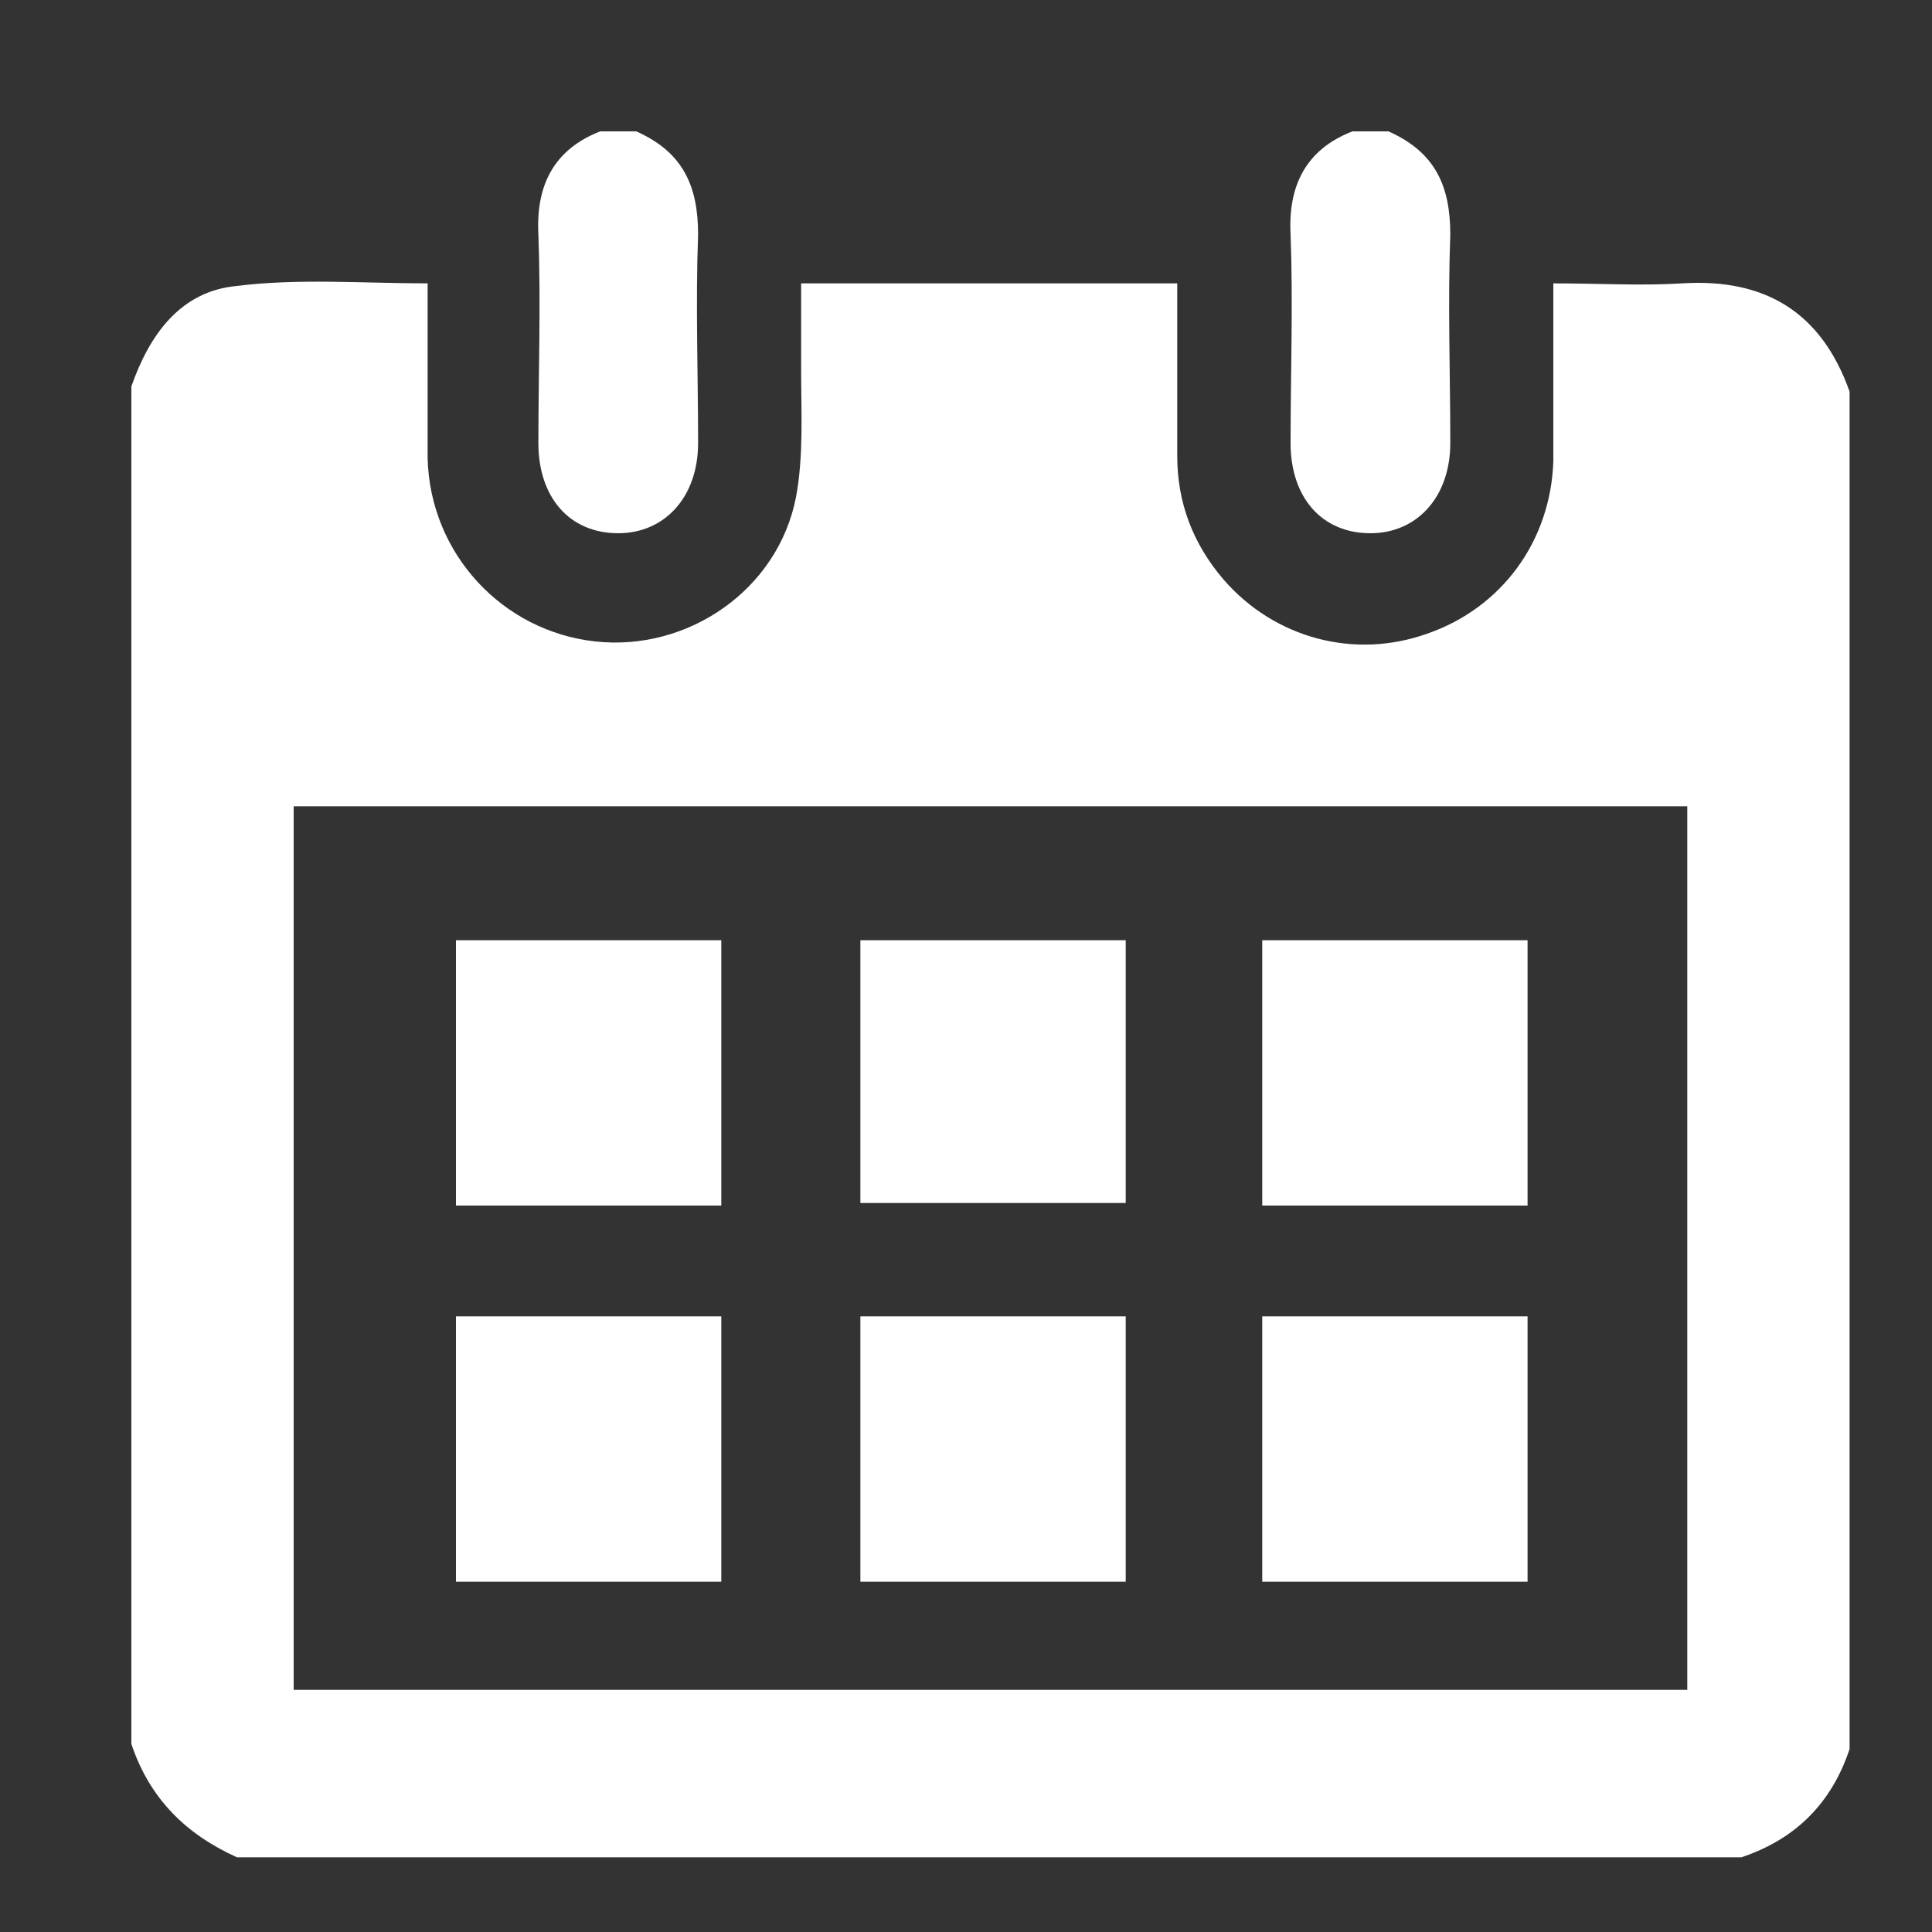 <?xml version="1.0" encoding="utf-8"?>
<!-- Generator: Adobe Illustrator 21.1.0, SVG Export Plug-In . SVG Version: 6.00 Build 0)  -->
<svg version="1.1" id="Laag_1" xmlns="http://www.w3.org/2000/svg" xmlns:xlink="http://www.w3.org/1999/xlink" x="0px" y="0px"
	 width="75px" height="75px" viewBox="0 0 75 75" style="enable-background:new 0 0 75 75;" xml:space="preserve">
<rect x="0" y="0" width="75" height="75" fill="#333333" stroke="none"/>
<style type="text/css">
	.st0{fill:#FFFFFF;}
</style>
<g>
	<path class="st0" d="M5.1,67.7c0-17.6,0-35.1,0-52.7c0.7-2,1.9-3.7,4.1-3.9c2.4-0.3,4.9-0.1,7.4-0.1c0,2.3,0,4.5,0,6.8
		c0.1,3.7,2.9,6.7,6.5,7.1c3.6,0.4,7.1-2,7.8-5.6c0.3-1.6,0.2-3.3,0.2-4.9c0-1.2,0-2.3,0-3.4c5,0,9.7,0,14.6,0c0,2.3,0,4.5,0,6.7
		c0,1.8,0.6,3.4,1.8,4.8c2,2.3,5.1,3.1,7.9,2.1c2.9-1,4.8-3.6,4.9-6.7c0-2.3,0-4.6,0-6.9c1.8,0,3.4,0.1,5,0c3.2-0.2,5.4,1.1,6.5,4.2
		c0,17.6,0,35.1,0,52.7c-0.7,2.1-2.1,3.5-4.2,4.2c-19.5,0-38.9,0-58.4,0C7.2,71.2,5.8,69.8,5.1,67.7z M65.5,65.6
		c0-11.5,0-22.9,0-34.3c-18.1,0-36.1,0-54.1,0c0,11.5,0,22.8,0,34.3C29.5,65.6,47.5,65.6,65.5,65.6z"/>
	<path class="st0" d="M24.7,5.1c1.8,0.8,2.4,2.1,2.4,4c-0.1,2.7,0,5.4,0,8.1c0,2.1-1.3,3.5-3.1,3.5c-1.9,0-3.1-1.4-3.1-3.5
		c0-2.7,0.1-5.4,0-8.1c-0.1-1.9,0.6-3.3,2.4-4C23.6,5.1,24.2,5.1,24.7,5.1z"/>
	<path class="st0" d="M53.9,5.1c1.8,0.8,2.4,2.1,2.4,4c-0.1,2.7,0,5.4,0,8.1c0,2.1-1.3,3.5-3.1,3.5c-1.9,0-3.1-1.4-3.1-3.5
		c0-2.7,0.1-5.4,0-8.1c-0.1-1.9,0.6-3.3,2.4-4C52.8,5.1,53.4,5.1,53.9,5.1z"/>
	<path class="st0" d="M17.7,46.8c0-3.5,0-6.8,0-10.3c3.4,0,6.8,0,10.3,0c0,3.4,0,6.8,0,10.3C24.6,46.8,21.2,46.8,17.7,46.8z"/>
	<path class="st0" d="M43.7,36.5c0,3.4,0,6.8,0,10.2c-3.4,0-6.8,0-10.3,0c0-3.4,0-6.8,0-10.2C36.7,36.5,40.1,36.5,43.7,36.5z"/>
	<path class="st0" d="M59.3,46.8c-3.4,0-6.8,0-10.3,0c0-3.5,0-6.9,0-10.3c3.4,0,6.8,0,10.3,0C59.3,39.9,59.3,43.3,59.3,46.8z"/>
	<path class="st0" d="M28,51.1c0,3.4,0,6.8,0,10.3c-3.4,0-6.8,0-10.3,0c0-3.4,0-6.8,0-10.3C21.1,51.1,24.5,51.1,28,51.1z"/>
	<path class="st0" d="M33.4,51.1c3.5,0,6.8,0,10.3,0c0,3.4,0,6.8,0,10.3c-3.4,0-6.8,0-10.3,0C33.4,58,33.4,54.6,33.4,51.1z"/>
	<path class="st0" d="M59.3,61.4c-3.5,0-6.8,0-10.3,0c0-3.4,0-6.8,0-10.3c3.4,0,6.8,0,10.3,0C59.3,54.5,59.3,57.9,59.3,61.4z"/>
</g>
</svg>
